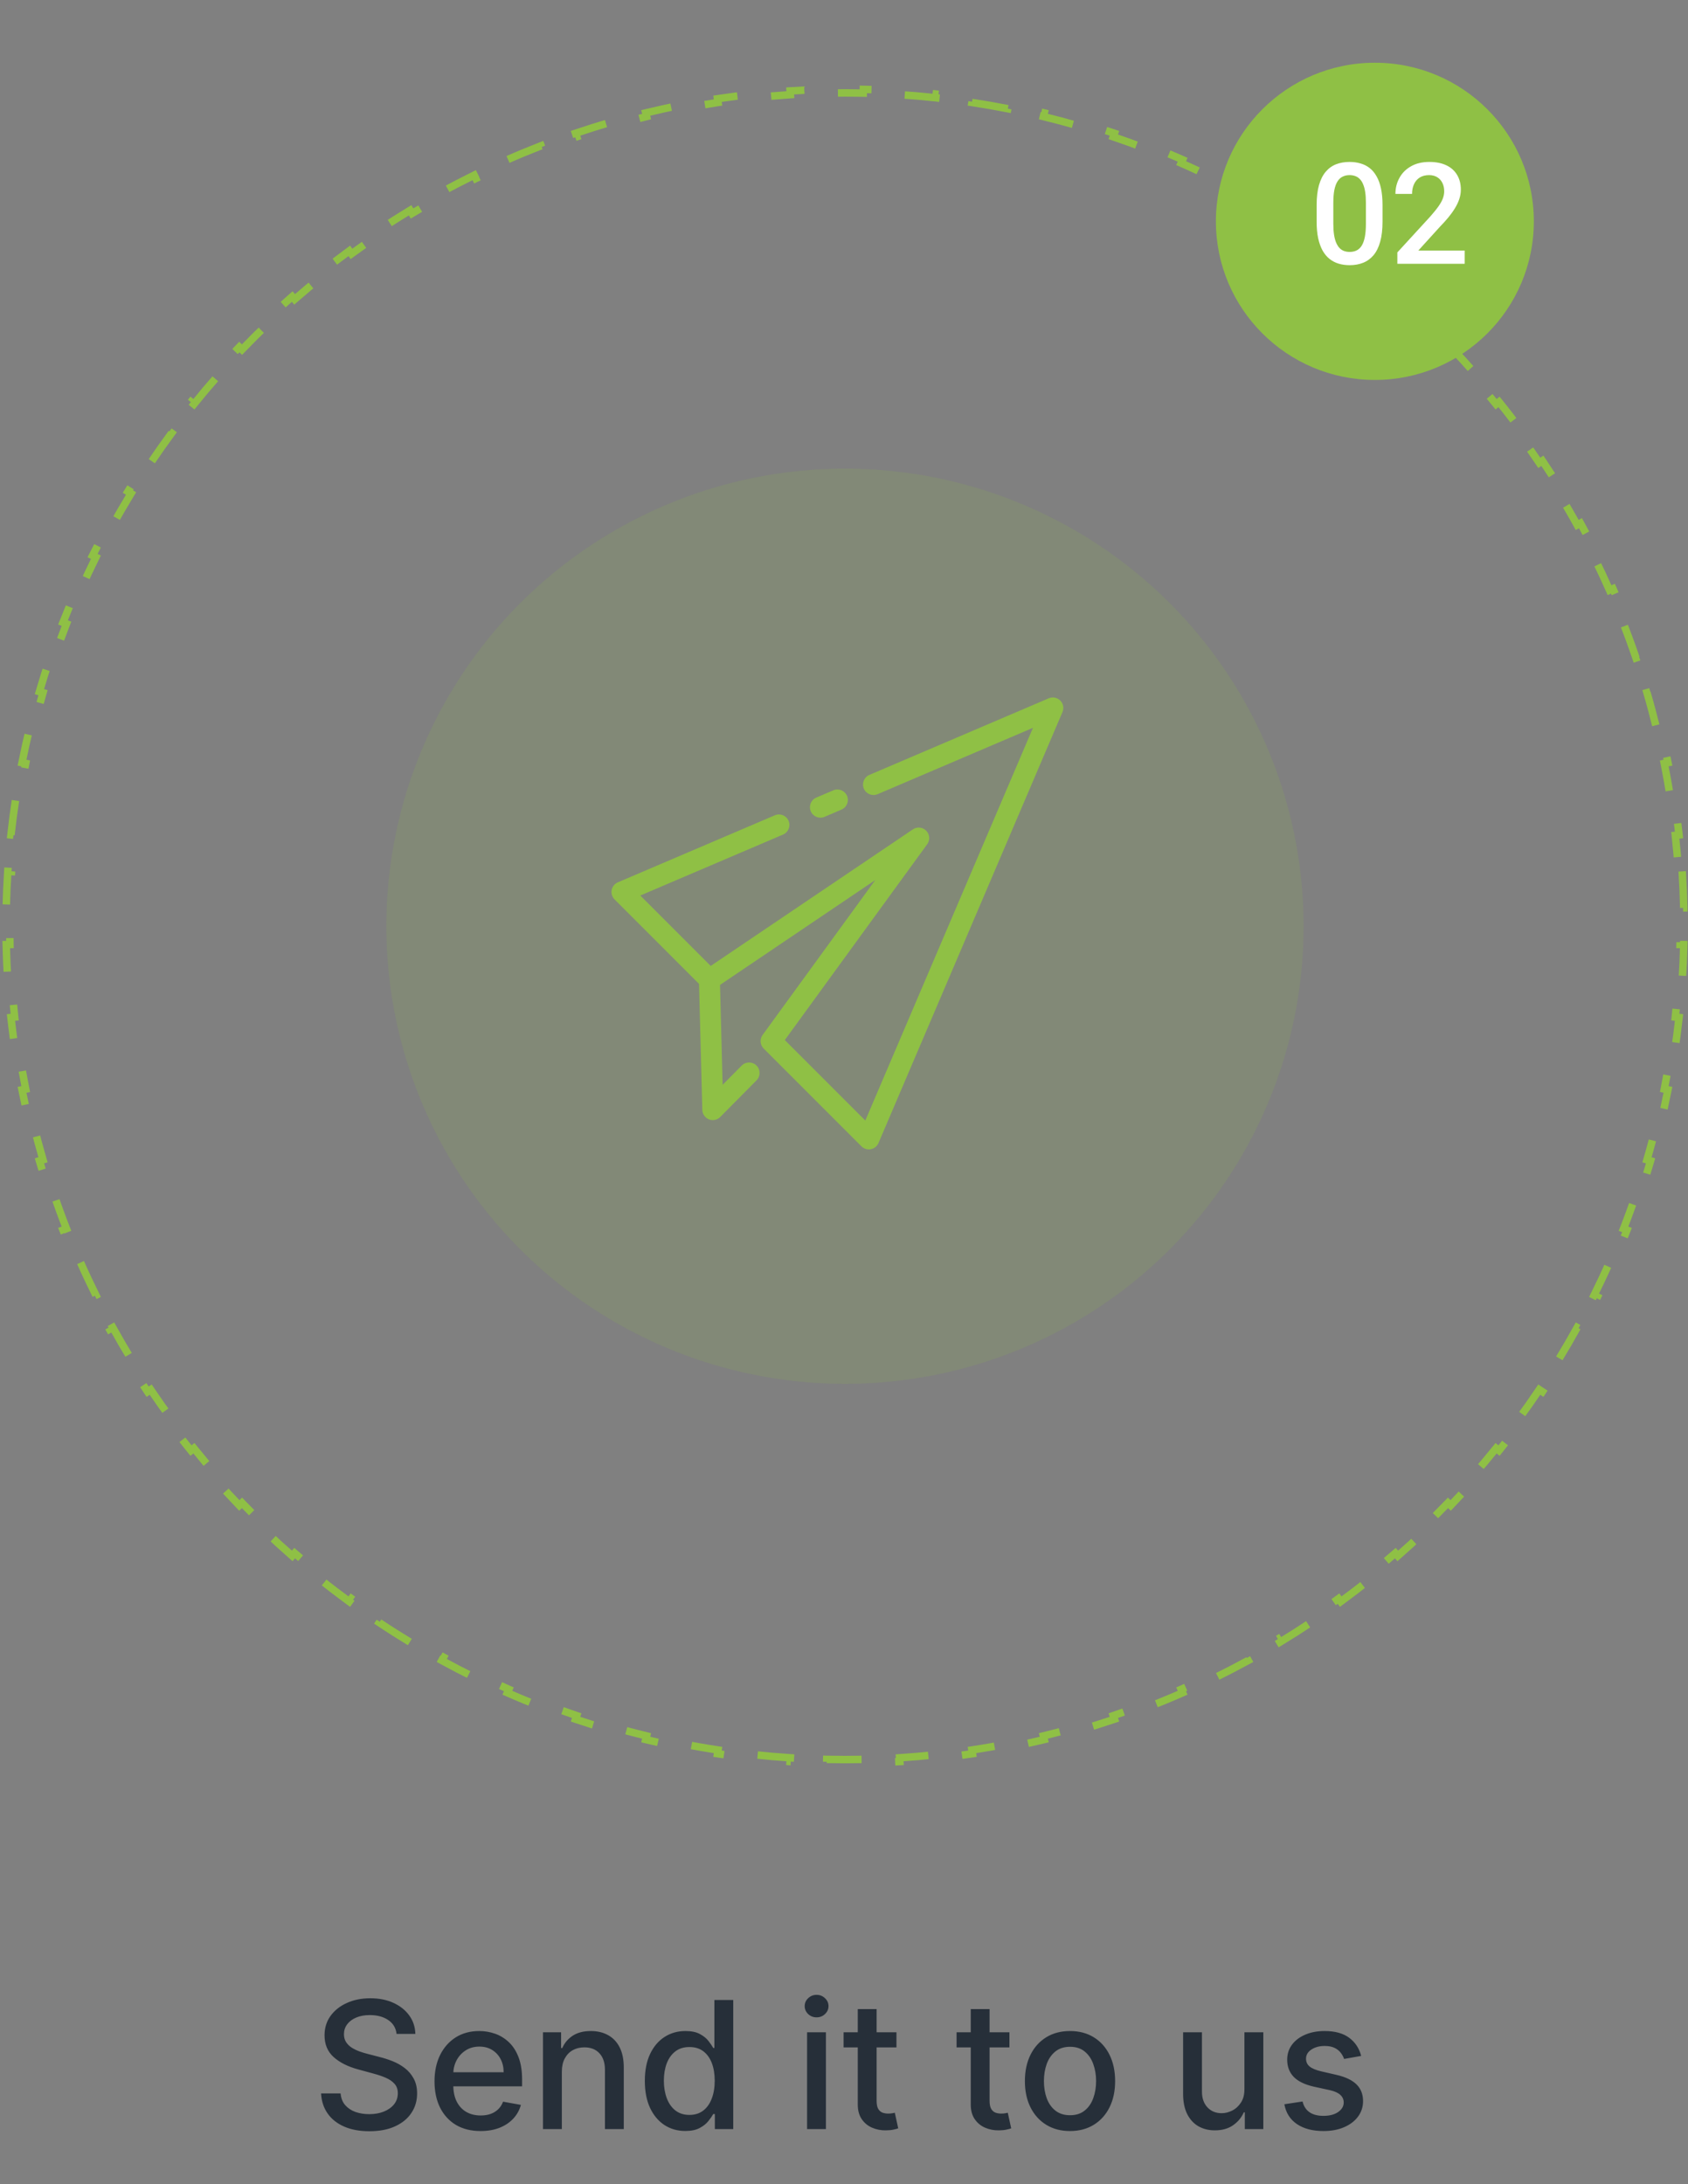 <svg width="160" height="207" viewBox="0 0 160 207" fill="none" xmlns="http://www.w3.org/2000/svg">
<rect x="0" y="0" width="160" height="207" fill="#808080" stroke="none"/>
<path d="M159.449 82.579C159.523 83.727 159.573 84.88 159.598 86.04L159.245 86.048C159.257 86.623 159.264 87.2 159.264 87.779C159.264 88.357 159.257 88.934 159.245 89.51L159.598 89.517C159.573 90.677 159.523 91.831 159.449 92.978L159.096 92.956C159.022 94.108 158.922 95.253 158.798 96.391L159.15 96.429C159.024 97.582 158.874 98.727 158.7 99.864L158.351 99.81C158.176 100.952 157.976 102.085 157.753 103.21L158.1 103.279C157.874 104.416 157.624 105.544 157.35 106.664L157.007 106.579C156.732 107.7 156.434 108.811 156.112 109.912L156.452 110.011C156.127 111.123 155.779 112.225 155.407 113.315L155.072 113.202C154.701 114.292 154.306 115.373 153.888 116.442L154.217 116.57C153.796 117.648 153.352 118.715 152.886 119.77L152.563 119.627C152.097 120.68 151.608 121.721 151.098 122.75L151.415 122.907C150.901 123.943 150.365 124.967 149.808 125.977L149.498 125.806C148.942 126.814 148.364 127.809 147.766 128.79L148.067 128.974C147.465 129.961 146.841 130.934 146.198 131.892L145.904 131.695C145.262 132.65 144.6 133.591 143.918 134.516L144.202 134.726C143.516 135.657 142.811 136.572 142.086 137.47L141.81 137.249C141.088 138.144 140.347 139.024 139.587 139.886L139.852 140.12C139.088 140.987 138.306 141.837 137.505 142.67L137.25 142.425C136.453 143.255 135.638 144.067 134.806 144.861L135.05 145.116C134.214 145.914 133.361 146.693 132.491 147.454L132.259 147.188C131.393 147.944 130.511 148.683 129.613 149.402L129.834 149.678C128.932 150.4 128.015 151.102 127.082 151.785L126.873 151.5C125.945 152.178 125.002 152.837 124.045 153.476L124.241 153.77C123.28 154.411 122.305 155.031 121.316 155.63L121.133 155.328C120.15 155.923 119.154 156.498 118.144 157.051L118.314 157.361C117.302 157.915 116.277 158.448 115.239 158.959L115.083 158.642C114.053 159.149 113.01 159.634 111.955 160.098L112.097 160.421C111.042 160.885 109.974 161.326 108.895 161.744L108.767 161.415C107.697 161.83 106.616 162.222 105.524 162.591L105.637 162.926C104.545 163.295 103.443 163.641 102.331 163.964L102.232 163.624C101.13 163.944 100.019 164.24 98.898 164.512L98.981 164.856C97.862 165.128 96.733 165.376 95.596 165.601L95.527 165.254C94.402 165.476 93.268 165.674 92.126 165.847L92.18 166.197C91.042 166.37 89.897 166.519 88.745 166.643L88.707 166.291C87.569 166.414 86.423 166.513 85.271 166.587L85.294 166.94C84.146 167.014 82.993 167.063 81.832 167.088L81.825 166.735C81.249 166.747 80.672 166.753 80.094 166.753C79.516 166.753 78.939 166.747 78.363 166.735L78.355 167.088C77.195 167.063 76.041 167.014 74.894 166.94L74.917 166.587C73.765 166.513 72.619 166.414 71.481 166.291L71.443 166.643C70.291 166.519 69.145 166.37 68.008 166.197L68.061 165.847C66.92 165.674 65.786 165.476 64.661 165.254L64.592 165.601C63.455 165.376 62.326 165.128 61.207 164.856L61.29 164.512C60.169 164.24 59.057 163.944 57.956 163.624L57.857 163.964C56.745 163.641 55.643 163.295 54.551 162.926L54.664 162.591C53.572 162.222 52.491 161.83 51.421 161.415L51.293 161.744C50.214 161.326 49.146 160.885 48.091 160.421L48.233 160.098C47.178 159.634 46.135 159.149 45.105 158.642L44.949 158.959C43.911 158.448 42.886 157.915 41.874 157.361L42.044 157.051C41.034 156.498 40.038 155.923 39.055 155.328L38.872 155.63C37.883 155.031 36.907 154.411 35.947 153.77L36.143 153.476C35.186 152.837 34.243 152.178 33.315 151.5L33.106 151.785C32.173 151.102 31.256 150.4 30.355 149.678L30.575 149.402C29.677 148.683 28.795 147.944 27.929 147.188L27.697 147.454C26.827 146.693 25.974 145.914 25.138 145.116L25.382 144.861C24.55 144.067 23.735 143.255 22.938 142.425L22.683 142.67C21.882 141.837 21.1 140.987 20.336 140.12L20.601 139.886C19.841 139.024 19.1 138.144 18.378 137.249L18.102 137.47C17.377 136.572 16.672 135.657 15.986 134.726L16.27 134.516C15.588 133.591 14.926 132.65 14.284 131.695L13.991 131.892C13.347 130.934 12.723 129.961 12.121 128.974L12.422 128.79C11.824 127.809 11.246 126.814 10.69 125.806L10.38 125.977C9.823 124.967 9.287 123.943 8.773 122.907L9.09 122.75C8.58 121.721 8.091 120.68 7.625 119.627L7.302 119.77C6.836 118.715 6.392 117.648 5.971 116.57L6.3 116.442C5.882 115.373 5.487 114.292 5.116 113.201L4.781 113.315C4.409 112.224 4.061 111.123 3.736 110.011L4.076 109.912C3.754 108.811 3.456 107.7 3.181 106.579L2.838 106.664C2.564 105.544 2.314 104.416 2.088 103.279L2.435 103.21C2.212 102.085 2.012 100.952 1.837 99.81L1.488 99.864C1.314 98.727 1.164 97.582 1.038 96.429L1.39 96.391C1.266 95.253 1.166 94.108 1.092 92.956L0.739 92.978C0.665 91.831 0.615 90.677 0.59 89.517L0.943 89.51C0.931 88.934 0.924 88.357 0.924 87.779C0.924 87.2 0.931 86.623 0.943 86.048L0.59 86.04C0.615 84.88 0.665 83.727 0.739 82.579L1.092 82.602C1.166 81.45 1.266 80.305 1.39 79.166L1.038 79.128C1.164 77.976 1.314 76.831 1.488 75.694L1.837 75.748C2.012 74.606 2.212 73.472 2.435 72.348L2.088 72.279C2.314 71.142 2.564 70.013 2.838 68.894L3.181 68.978C3.456 67.858 3.754 66.747 4.076 65.646L3.736 65.547C4.061 64.435 4.409 63.333 4.781 62.242L5.116 62.356C5.487 61.265 5.882 60.185 6.3 59.116L5.971 58.987C6.392 57.909 6.836 56.843 7.302 55.788L7.625 55.931C8.091 54.878 8.58 53.836 9.09 52.808L8.773 52.651C9.287 51.614 9.823 50.591 10.38 49.581L10.69 49.752C11.246 48.743 11.824 47.749 12.422 46.768L12.121 46.584C12.723 45.597 13.347 44.624 13.991 43.666L14.284 43.863C14.926 42.907 15.588 41.967 16.27 41.041L15.986 40.832C16.672 39.901 17.377 38.986 18.102 38.087L18.378 38.309C19.1 37.414 19.841 36.534 20.601 35.671L20.336 35.438C21.1 34.571 21.882 33.72 22.683 32.888L22.938 33.132C23.735 32.303 24.55 31.491 25.382 30.697L25.138 30.441C25.974 29.644 26.827 28.865 27.697 28.104L27.929 28.37C28.795 27.613 29.677 26.875 30.575 26.156L30.355 25.88C31.256 25.158 32.173 24.456 33.106 23.773L33.315 24.058C34.243 23.379 35.186 22.72 36.143 22.081L35.947 21.788C36.907 21.147 37.883 20.527 38.872 19.927L39.055 20.23C40.038 19.634 41.034 19.06 42.044 18.507L41.874 18.197C42.886 17.642 43.911 17.11 44.949 16.599L45.105 16.916C46.135 16.409 47.178 15.923 48.233 15.46L48.091 15.137C49.146 14.673 50.214 14.232 51.293 13.813L51.421 14.143C52.491 13.728 53.572 13.336 54.664 12.966L54.551 12.632C55.643 12.263 56.745 11.916 57.857 11.594L57.956 11.933C59.058 11.614 60.169 11.318 61.29 11.045L61.207 10.702C62.326 10.43 63.455 10.181 64.592 9.957L64.661 10.304C65.786 10.082 66.92 9.884 68.061 9.711L68.008 9.361C69.145 9.188 70.291 9.039 71.443 8.915L71.481 9.266C72.619 9.143 73.765 9.045 74.917 8.97L74.894 8.618C76.042 8.544 77.195 8.494 78.355 8.47L78.363 8.823C78.939 8.811 79.516 8.804 80.094 8.804C80.672 8.804 81.249 8.811 81.825 8.823L81.833 8.47C82.993 8.494 84.146 8.544 85.294 8.618L85.271 8.97C86.423 9.045 87.569 9.143 88.707 9.266L88.745 8.915C89.897 9.039 91.043 9.188 92.18 9.361L92.127 9.711C93.268 9.884 94.402 10.082 95.527 10.304L95.596 9.957C96.733 10.181 97.862 10.43 98.981 10.702L98.898 11.045C100.019 11.318 101.13 11.614 102.232 11.933L102.331 11.594C103.443 11.916 104.545 12.263 105.637 12.632L105.524 12.966C106.616 13.336 107.697 13.728 108.767 14.143L108.895 13.813C109.974 14.232 111.042 14.673 112.097 15.137L111.955 15.46C113.01 15.923 114.053 16.409 115.083 16.916L115.239 16.599C116.277 17.11 117.302 17.642 118.314 18.197L118.144 18.507C119.154 19.06 120.15 19.634 121.133 20.23L121.316 19.927C122.305 20.527 123.28 21.147 124.241 21.788L124.045 22.081C125.002 22.72 125.945 23.379 126.873 24.058L127.082 23.773C128.015 24.456 128.932 25.158 129.833 25.88L129.613 26.156C130.511 26.875 131.393 27.613 132.259 28.37L132.491 28.104C133.361 28.865 134.214 29.644 135.05 30.441L134.806 30.697C135.638 31.491 136.453 32.303 137.25 33.132L137.505 32.888C138.306 33.72 139.088 34.571 139.852 35.438L139.587 35.671C140.347 36.534 141.088 37.414 141.81 38.309L142.086 38.087C142.811 38.986 143.516 39.901 144.202 40.832L143.918 41.041C144.6 41.967 145.262 42.907 145.904 43.863L146.198 43.666C146.841 44.624 147.465 45.597 148.067 46.584L147.766 46.768C148.364 47.749 148.942 48.743 149.498 49.752L149.808 49.581C150.365 50.591 150.901 51.614 151.415 52.651L151.098 52.808C151.608 53.836 152.097 54.878 152.563 55.931L152.886 55.788C153.352 56.843 153.796 57.909 154.217 58.987L153.888 59.116C154.306 60.185 154.701 61.265 155.072 62.356L155.407 62.242C155.779 63.333 156.127 64.435 156.452 65.547L156.112 65.646C156.434 66.747 156.732 67.858 157.007 68.978L157.35 68.894C157.624 70.013 157.874 71.142 158.1 72.279L157.753 72.348C157.976 73.472 158.176 74.606 158.351 75.748L158.7 75.694C158.874 76.831 159.024 77.976 159.15 79.128L158.798 79.167C158.922 80.305 159.022 81.45 159.096 82.602L159.449 82.579Z" stroke="#8FC045" stroke-width="0.707" stroke-dasharray="3.53 3.53"/>
<ellipse cx="80.094" cy="87.779" rx="43.473" ry="43.366" fill="#8FC045" fill-opacity="0.15"/>
<ellipse cx="130.319" cy="20.976" rx="15.068" ry="15.031" fill="#8FC045"/>
<path d="M131.045 19.441V20.998C131.045 21.743 130.971 22.38 130.823 22.907C130.679 23.43 130.469 23.855 130.195 24.183C129.92 24.509 129.591 24.749 129.207 24.902C128.828 25.055 128.403 25.131 127.932 25.131C127.557 25.131 127.208 25.083 126.886 24.987C126.567 24.891 126.28 24.741 126.022 24.536C125.765 24.331 125.545 24.067 125.362 23.744C125.183 23.417 125.044 23.027 124.943 22.574C124.847 22.12 124.8 21.595 124.8 20.998V19.441C124.8 18.691 124.874 18.059 125.022 17.545C125.17 17.026 125.382 16.605 125.656 16.282C125.931 15.956 126.258 15.718 126.637 15.57C127.021 15.421 127.448 15.347 127.919 15.347C128.298 15.347 128.647 15.395 128.965 15.491C129.288 15.583 129.576 15.729 129.829 15.929C130.086 16.13 130.304 16.392 130.483 16.714C130.666 17.032 130.805 17.418 130.901 17.872C130.997 18.321 131.045 18.844 131.045 19.441ZM129.469 21.22V19.206C129.469 18.826 129.447 18.493 129.403 18.205C129.36 17.913 129.294 17.667 129.207 17.466C129.124 17.261 129.02 17.096 128.893 16.969C128.767 16.838 128.623 16.745 128.462 16.688C128.3 16.627 128.12 16.596 127.919 16.596C127.675 16.596 127.457 16.644 127.265 16.74C127.073 16.832 126.912 16.98 126.781 17.185C126.65 17.39 126.55 17.66 126.48 17.996C126.415 18.327 126.382 18.731 126.382 19.206V21.22C126.382 21.604 126.404 21.942 126.448 22.234C126.491 22.526 126.557 22.776 126.644 22.986C126.731 23.191 126.836 23.361 126.958 23.496C127.084 23.627 127.228 23.723 127.389 23.784C127.555 23.845 127.736 23.875 127.932 23.875C128.181 23.875 128.401 23.827 128.593 23.731C128.784 23.635 128.946 23.483 129.077 23.273C129.207 23.06 129.305 22.783 129.371 22.443C129.436 22.103 129.469 21.695 129.469 21.22ZM138.834 23.744V25H132.451V23.921L135.551 20.54C135.891 20.156 136.159 19.825 136.355 19.546C136.551 19.267 136.689 19.016 136.767 18.794C136.85 18.567 136.891 18.347 136.891 18.133C136.891 17.832 136.835 17.569 136.721 17.342C136.612 17.111 136.451 16.93 136.238 16.799C136.024 16.664 135.764 16.596 135.459 16.596C135.106 16.596 134.81 16.673 134.57 16.825C134.33 16.978 134.149 17.189 134.027 17.46C133.905 17.726 133.844 18.031 133.844 18.375H132.268C132.268 17.822 132.394 17.316 132.647 16.858C132.9 16.396 133.266 16.03 133.746 15.759C134.225 15.485 134.803 15.347 135.479 15.347C136.115 15.347 136.656 15.454 137.101 15.668C137.545 15.881 137.883 16.184 138.114 16.577C138.35 16.969 138.468 17.433 138.468 17.97C138.468 18.266 138.42 18.561 138.324 18.853C138.228 19.145 138.09 19.437 137.912 19.729C137.737 20.017 137.53 20.307 137.29 20.599C137.051 20.887 136.787 21.179 136.499 21.475L134.439 23.744H138.834Z" fill="white"/>
<path d="M37.589 192.753C37.525 192.188 37.262 191.75 36.8 191.439C36.339 191.125 35.757 190.968 35.056 190.968C34.555 190.968 34.121 191.047 33.754 191.206C33.388 191.362 33.103 191.577 32.9 191.852C32.701 192.122 32.602 192.431 32.602 192.777C32.602 193.068 32.669 193.319 32.805 193.53C32.944 193.741 33.125 193.918 33.348 194.061C33.575 194.201 33.818 194.318 34.077 194.414C34.336 194.505 34.585 194.581 34.824 194.641L36.018 194.951C36.408 195.047 36.808 195.176 37.218 195.34C37.629 195.503 38.009 195.718 38.359 195.985C38.71 196.251 38.992 196.582 39.207 196.976C39.426 197.37 39.536 197.842 39.536 198.392C39.536 199.084 39.357 199.7 38.998 200.237C38.644 200.775 38.128 201.199 37.452 201.509C36.779 201.82 35.964 201.975 35.009 201.975C34.093 201.975 33.3 201.83 32.632 201.539C31.962 201.249 31.439 200.836 31.061 200.303C30.682 199.765 30.473 199.128 30.433 198.392H32.285C32.321 198.834 32.464 199.202 32.715 199.497C32.97 199.787 33.294 200.004 33.689 200.148C34.087 200.287 34.523 200.357 34.997 200.357C35.518 200.357 35.982 200.275 36.388 200.112C36.798 199.945 37.121 199.714 37.356 199.419C37.591 199.12 37.708 198.772 37.708 198.374C37.708 198.011 37.605 197.715 37.398 197.484C37.195 197.253 36.918 197.062 36.568 196.91C36.221 196.759 35.829 196.626 35.391 196.51L33.946 196.116C32.966 195.849 32.19 195.457 31.616 194.939C31.047 194.422 30.762 193.737 30.762 192.885C30.762 192.18 30.953 191.565 31.335 191.039C31.718 190.514 32.235 190.106 32.888 189.815C33.541 189.52 34.278 189.373 35.098 189.373C35.926 189.373 36.657 189.518 37.29 189.809C37.927 190.1 38.429 190.5 38.795 191.009C39.162 191.515 39.353 192.096 39.369 192.753H37.589ZM45.552 201.957C44.648 201.957 43.87 201.764 43.217 201.378C42.568 200.988 42.066 200.44 41.712 199.736C41.361 199.027 41.186 198.197 41.186 197.245C41.186 196.305 41.361 195.477 41.712 194.76C42.066 194.044 42.56 193.484 43.193 193.082C43.83 192.68 44.574 192.479 45.426 192.479C45.944 192.479 46.446 192.564 46.932 192.736C47.417 192.907 47.853 193.175 48.24 193.542C48.626 193.908 48.931 194.384 49.154 194.969C49.377 195.551 49.488 196.257 49.488 197.09V197.723H42.195V196.385H47.738C47.738 195.915 47.642 195.499 47.451 195.137C47.26 194.77 46.991 194.482 46.645 194.27C46.303 194.059 45.9 193.954 45.438 193.954C44.937 193.954 44.499 194.077 44.124 194.324C43.754 194.567 43.468 194.886 43.264 195.28C43.065 195.67 42.966 196.094 42.966 196.552V197.597C42.966 198.21 43.073 198.732 43.288 199.162C43.507 199.592 43.812 199.921 44.202 200.148C44.592 200.371 45.048 200.482 45.57 200.482C45.908 200.482 46.217 200.434 46.496 200.339C46.774 200.239 47.015 200.092 47.218 199.897C47.421 199.702 47.577 199.461 47.684 199.174L49.374 199.479C49.239 199.976 48.996 200.412 48.646 200.787C48.299 201.157 47.863 201.446 47.338 201.653C46.816 201.856 46.221 201.957 45.552 201.957ZM53.255 196.325V201.772H51.469V192.598H53.184V194.091H53.297C53.508 193.606 53.839 193.215 54.288 192.921C54.742 192.626 55.314 192.479 56.003 192.479C56.628 192.479 57.175 192.61 57.645 192.873C58.115 193.132 58.479 193.518 58.738 194.032C58.997 194.545 59.126 195.18 59.126 195.937V201.772H57.341V196.152C57.341 195.487 57.167 194.967 56.821 194.593C56.475 194.215 55.999 194.026 55.394 194.026C54.979 194.026 54.611 194.115 54.288 194.294C53.97 194.474 53.717 194.736 53.53 195.083C53.347 195.425 53.255 195.839 53.255 196.325ZM64.956 201.951C64.215 201.951 63.554 201.762 62.973 201.384C62.395 201.002 61.942 200.458 61.611 199.753C61.285 199.045 61.121 198.195 61.121 197.203C61.121 196.212 61.287 195.363 61.617 194.659C61.952 193.954 62.409 193.414 62.991 193.04C63.572 192.666 64.231 192.479 64.968 192.479C65.537 192.479 65.995 192.574 66.341 192.765C66.692 192.953 66.963 193.172 67.154 193.422C67.349 193.673 67.5 193.894 67.608 194.085H67.715V189.54H69.501V201.772H67.757V200.345H67.608C67.5 200.54 67.345 200.763 67.142 201.014C66.943 201.265 66.668 201.484 66.318 201.671C65.967 201.858 65.513 201.951 64.956 201.951ZM65.35 200.428C65.864 200.428 66.298 200.293 66.652 200.022C67.01 199.747 67.281 199.367 67.464 198.881C67.651 198.396 67.745 197.83 67.745 197.185C67.745 196.548 67.653 195.991 67.47 195.513C67.287 195.035 67.018 194.663 66.664 194.396C66.31 194.129 65.872 193.996 65.35 193.996C64.812 193.996 64.365 194.135 64.006 194.414C63.648 194.693 63.377 195.073 63.194 195.555C63.015 196.036 62.925 196.58 62.925 197.185C62.925 197.798 63.017 198.35 63.2 198.84C63.383 199.329 63.654 199.718 64.012 200.004C64.374 200.287 64.82 200.428 65.35 200.428ZM76.501 201.772V192.598H78.287V201.772H76.501ZM77.403 191.183C77.092 191.183 76.826 191.079 76.603 190.872C76.384 190.661 76.274 190.41 76.274 190.119C76.274 189.825 76.384 189.574 76.603 189.367C76.826 189.156 77.092 189.05 77.403 189.05C77.713 189.05 77.978 189.156 78.197 189.367C78.42 189.574 78.532 189.825 78.532 190.119C78.532 190.41 78.42 190.661 78.197 190.872C77.978 191.079 77.713 191.183 77.403 191.183ZM84.972 192.598V194.032H79.961V192.598H84.972ZM81.305 190.4H83.091V199.079C83.091 199.425 83.142 199.686 83.246 199.861C83.349 200.032 83.483 200.15 83.646 200.213C83.813 200.273 83.994 200.303 84.189 200.303C84.333 200.303 84.458 200.293 84.566 200.273C84.673 200.253 84.757 200.237 84.817 200.225L85.139 201.701C85.036 201.74 84.888 201.78 84.697 201.82C84.506 201.864 84.267 201.888 83.98 201.892C83.51 201.9 83.073 201.816 82.666 201.641C82.26 201.466 81.932 201.195 81.681 200.829C81.43 200.462 81.305 200.002 81.305 199.449V190.4ZM95.681 192.598V194.032H90.67V192.598H95.681ZM92.014 190.4H93.799V199.079C93.799 199.425 93.851 199.686 93.955 199.861C94.058 200.032 94.192 200.15 94.355 200.213C94.522 200.273 94.703 200.303 94.898 200.303C95.042 200.303 95.167 200.293 95.275 200.273C95.382 200.253 95.466 200.237 95.526 200.225L95.848 201.701C95.745 201.74 95.597 201.78 95.406 201.82C95.215 201.864 94.976 201.888 94.689 201.892C94.22 201.9 93.782 201.816 93.376 201.641C92.969 201.466 92.641 201.195 92.39 200.829C92.139 200.462 92.014 200.002 92.014 199.449V190.4ZM101.422 201.957C100.562 201.957 99.812 201.76 99.171 201.366C98.529 200.972 98.032 200.42 97.677 199.712C97.323 199.003 97.146 198.175 97.146 197.227C97.146 196.275 97.323 195.443 97.677 194.73C98.032 194.018 98.529 193.464 99.171 193.07C99.812 192.676 100.562 192.479 101.422 192.479C102.282 192.479 103.033 192.676 103.674 193.07C104.315 193.464 104.813 194.018 105.167 194.73C105.521 195.443 105.699 196.275 105.699 197.227C105.699 198.175 105.521 199.003 105.167 199.712C104.813 200.42 104.315 200.972 103.674 201.366C103.033 201.76 102.282 201.957 101.422 201.957ZM101.428 200.458C101.986 200.458 102.448 200.311 102.814 200.016C103.18 199.722 103.451 199.329 103.626 198.84C103.805 198.35 103.895 197.81 103.895 197.221C103.895 196.636 103.805 196.098 103.626 195.608C103.451 195.115 103.18 194.718 102.814 194.42C102.448 194.121 101.986 193.972 101.428 193.972C100.867 193.972 100.401 194.121 100.031 194.42C99.664 194.718 99.391 195.115 99.212 195.608C99.037 196.098 98.95 196.636 98.95 197.221C98.95 197.81 99.037 198.35 99.212 198.84C99.391 199.329 99.664 199.722 100.031 200.016C100.401 200.311 100.867 200.458 101.428 200.458ZM117.955 197.968V192.598H119.746V201.772H117.991V200.183H117.895C117.684 200.673 117.345 201.081 116.88 201.408C116.418 201.73 115.842 201.892 115.153 201.892C114.564 201.892 114.043 201.762 113.589 201.503C113.139 201.241 112.784 200.852 112.525 200.339C112.271 199.825 112.143 199.19 112.143 198.433V192.598H113.929V198.218C113.929 198.844 114.102 199.341 114.449 199.712C114.795 200.082 115.245 200.267 115.799 200.267C116.133 200.267 116.465 200.183 116.796 200.016C117.13 199.849 117.407 199.596 117.626 199.258C117.849 198.919 117.959 198.489 117.955 197.968ZM129.021 194.838L127.402 195.125C127.334 194.918 127.227 194.72 127.079 194.533C126.936 194.346 126.741 194.193 126.494 194.073C126.247 193.954 125.939 193.894 125.568 193.894C125.063 193.894 124.641 194.008 124.302 194.235C123.964 194.458 123.794 194.746 123.794 195.101C123.794 195.407 123.908 195.654 124.135 195.841C124.362 196.028 124.728 196.182 125.234 196.301L126.691 196.636C127.535 196.831 128.165 197.131 128.579 197.538C128.993 197.944 129.2 198.471 129.2 199.12C129.2 199.67 129.041 200.16 128.722 200.59C128.407 201.016 127.967 201.35 127.402 201.593C126.841 201.836 126.19 201.957 125.449 201.957C124.422 201.957 123.583 201.738 122.934 201.3C122.285 200.858 121.887 200.231 121.74 199.419L123.466 199.156C123.573 199.606 123.794 199.947 124.129 200.178C124.463 200.404 124.899 200.518 125.437 200.518C126.022 200.518 126.49 200.397 126.841 200.154C127.191 199.907 127.366 199.606 127.366 199.252C127.366 198.965 127.259 198.724 127.044 198.529C126.833 198.334 126.508 198.187 126.07 198.087L124.517 197.747C123.661 197.551 123.028 197.241 122.618 196.815C122.212 196.389 122.009 195.849 122.009 195.196C122.009 194.655 122.16 194.181 122.463 193.775C122.765 193.369 123.183 193.052 123.717 192.825C124.25 192.594 124.862 192.479 125.55 192.479C126.542 192.479 127.322 192.694 127.892 193.124C128.461 193.55 128.837 194.121 129.021 194.838Z" fill="#262F39"/>
<g clip-path="url(#clip0_161_1761)">
<path fill-rule="evenodd" clip-rule="evenodd" d="M68.495 102.807L70.3 100.985C70.686 100.595 71.314 100.593 71.704 100.978C72.093 101.363 72.096 101.993 71.71 102.382L68.268 105.857C67.988 106.139 67.567 106.228 67.197 106.081C66.828 105.935 66.581 105.581 66.57 105.184L66.249 92.846C66.235 92.298 66.668 91.842 67.216 91.828C67.763 91.814 68.22 92.246 68.234 92.794L68.495 102.807Z" fill="#8FC045"/>
<path fill-rule="evenodd" clip-rule="evenodd" d="M78.154 77.412L79.763 76.725C80.268 76.51 80.502 75.925 80.287 75.422C80.072 74.918 79.488 74.683 78.984 74.899L77.375 75.586C76.871 75.801 76.636 76.385 76.851 76.889C77.067 77.393 77.651 77.627 78.154 77.412Z" fill="#8FC045"/>
<path fill-rule="evenodd" clip-rule="evenodd" d="M97.912 68.975L83.185 75.264C82.681 75.479 82.097 75.244 81.882 74.741C81.667 74.237 81.901 73.653 82.405 73.438L99.406 66.178C99.779 66.019 100.211 66.102 100.498 66.389C100.785 66.676 100.868 67.108 100.709 67.481L83.268 108.325C83.139 108.628 82.867 108.847 82.543 108.91C82.22 108.972 81.886 108.87 81.653 108.637L72.385 99.369C72.039 99.023 71.996 98.478 72.284 98.083L82.96 83.405L67.797 93.644C67.403 93.91 66.876 93.86 66.539 93.524L58.25 85.234C58.017 85.001 57.915 84.667 57.977 84.344C58.04 84.02 58.259 83.749 58.562 83.619L73.444 77.265C73.947 77.05 74.531 77.284 74.746 77.788C74.961 78.292 74.727 78.876 74.223 79.091L60.692 84.868L67.364 91.541L86.529 78.599C86.929 78.329 87.464 78.385 87.799 78.732C88.134 79.079 88.171 79.616 87.888 80.006L74.389 98.565L82.019 106.195L97.912 68.975Z" fill="#8FC045"/>
</g>
<defs>
<clipPath id="clip0_161_1761">
<rect width="43.567" height="44.248" fill="white" transform="translate(57.591 65.401)"/>
</clipPath>
</defs>
</svg>

